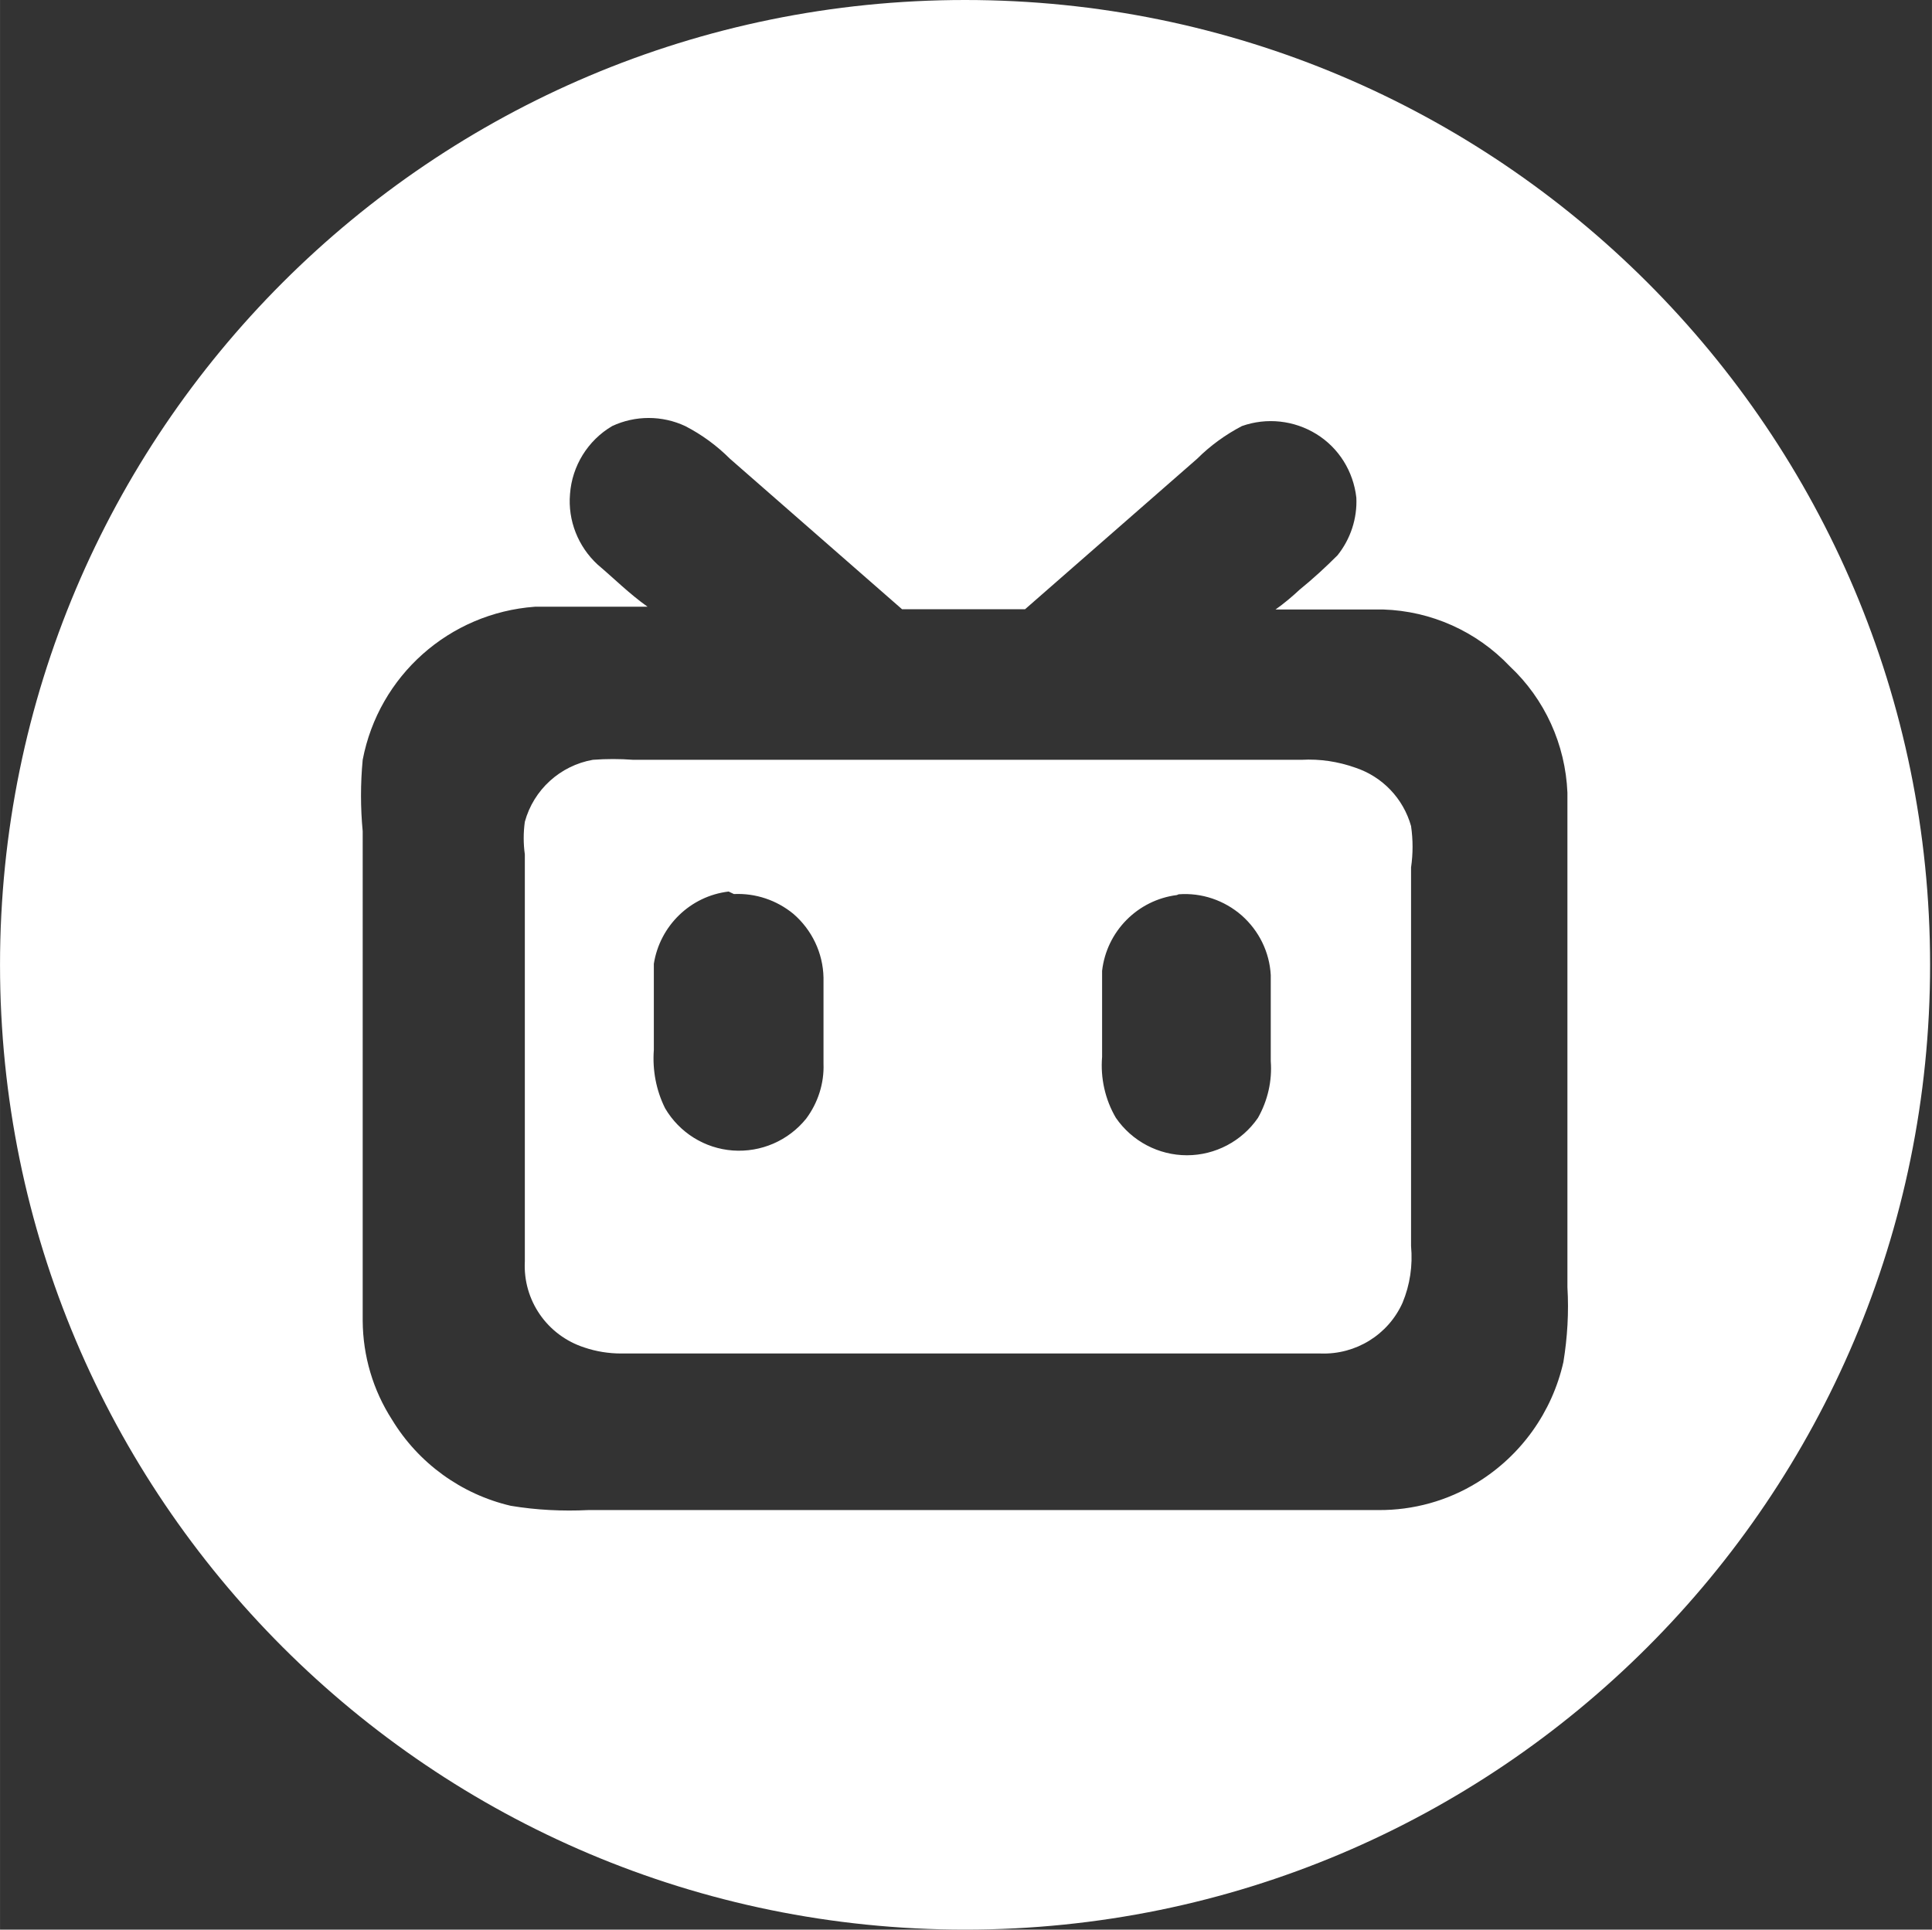 <?xml version="1.0" standalone="no"?><!DOCTYPE svg PUBLIC "-//W3C//DTD SVG 1.1//EN" "http://www.w3.org/Graphics/SVG/1.1/DTD/svg11.dtd"><svg class="icon" width="200px" height="199.80px" viewBox="0 0 1025 1024" version="1.1" xmlns="http://www.w3.org/2000/svg"><rect x="0" y="0" width="1025" height="1024" fill="#333333" stroke="none"/><path d="M748.625 438.363c-4.128-14.648-15.18-26.233-29.695-31.026-9.055-3.196-18.642-4.661-28.363-4.128H335.963c-7.191-0.533-14.248-0.533-21.439 0-17.311 3.063-31.426 15.846-36.086 32.891-0.799 5.726-0.799 11.585 0 17.311v215.985c-1.065 20.64 11.851 39.282 31.559 45.674 6.259 2.131 12.917 3.196 19.575 3.196h371.117c18.642 0.666 35.82-9.987 43.41-26.898 3.995-9.588 5.46-19.841 4.527-30.094V460.334c1.065-7.324 1.065-14.648 0-21.971z m-320.915 155.264c-9.454 11.718-23.969 17.977-38.883 16.911-14.914-1.065-28.363-9.454-35.953-22.371-4.794-9.588-6.791-20.373-5.992-31.026v-45.674c3.196-20.24 19.441-35.953 39.682-38.35l2.796 1.332c11.452-0.533 22.637 3.196 31.559 10.52 9.854 8.522 15.713 20.773 15.979 33.823v45.674c0.399 10.386-2.93 20.773-9.188 29.162z m239.688-0.399c-8.522 12.384-22.637 19.841-37.684 19.841s-29.162-7.457-37.684-19.841c-5.726-9.721-8.256-21.172-7.324-32.358v-45.674c2.397-20.906 18.776-37.551 39.682-40.214l0.932-0.399c12.251-0.932 24.235 3.196 33.423 11.185 9.188 8.123 14.781 19.441 15.447 31.692v45.674c0.799 10.386-1.598 20.906-6.791 30.094z" fill="#ffffff" /><path d="M512 0C229.168 0 0 229.168 0 512S229.168 1024 512 1024 1024 794.832 1024 512 794.832 0 512 0z m317.453 722.792c-5.992 26.632-22.504 49.669-45.674 63.917-15.713 9.721-33.956 14.781-52.465 14.648H312.127c-13.715 0.666-27.564 0-41.146-2.264-26.233-6.125-49.003-22.637-62.985-45.674-10.12-15.713-15.447-33.823-15.58-52.465V441.159c-1.198-12.65-1.198-25.3 0-37.951 8.522-44.609 45.94-77.899 91.348-81.228H343.553c-9.588-6.791-17.843-15.047-26.499-22.371-10.386-9.588-15.846-23.436-14.648-37.418 1.065-14.914 9.454-28.496 22.371-36.086 12.251-5.726 26.499-5.726 38.75 0 8.789 4.527 16.778 10.386 23.702 17.311l91.348 79.896h65.248l91.348-79.896c6.924-6.924 15.047-12.783 23.702-17.311 13.183-4.661 27.697-3.063 39.549 4.261 11.851 7.324 19.575 19.708 21.172 33.689 0.533 11.052-3.063 21.971-9.987 30.627-6.392 6.392-13.05 12.517-20.107 18.243-3.995 3.728-8.256 7.324-12.783 10.52h57.126c25.434 0.799 49.536 11.585 67.113 30.094 18.642 17.444 29.562 41.546 30.627 67.113V683.111c0.799 13.316 0 26.632-2.131 39.682z" fill="#ffffff" /></svg>